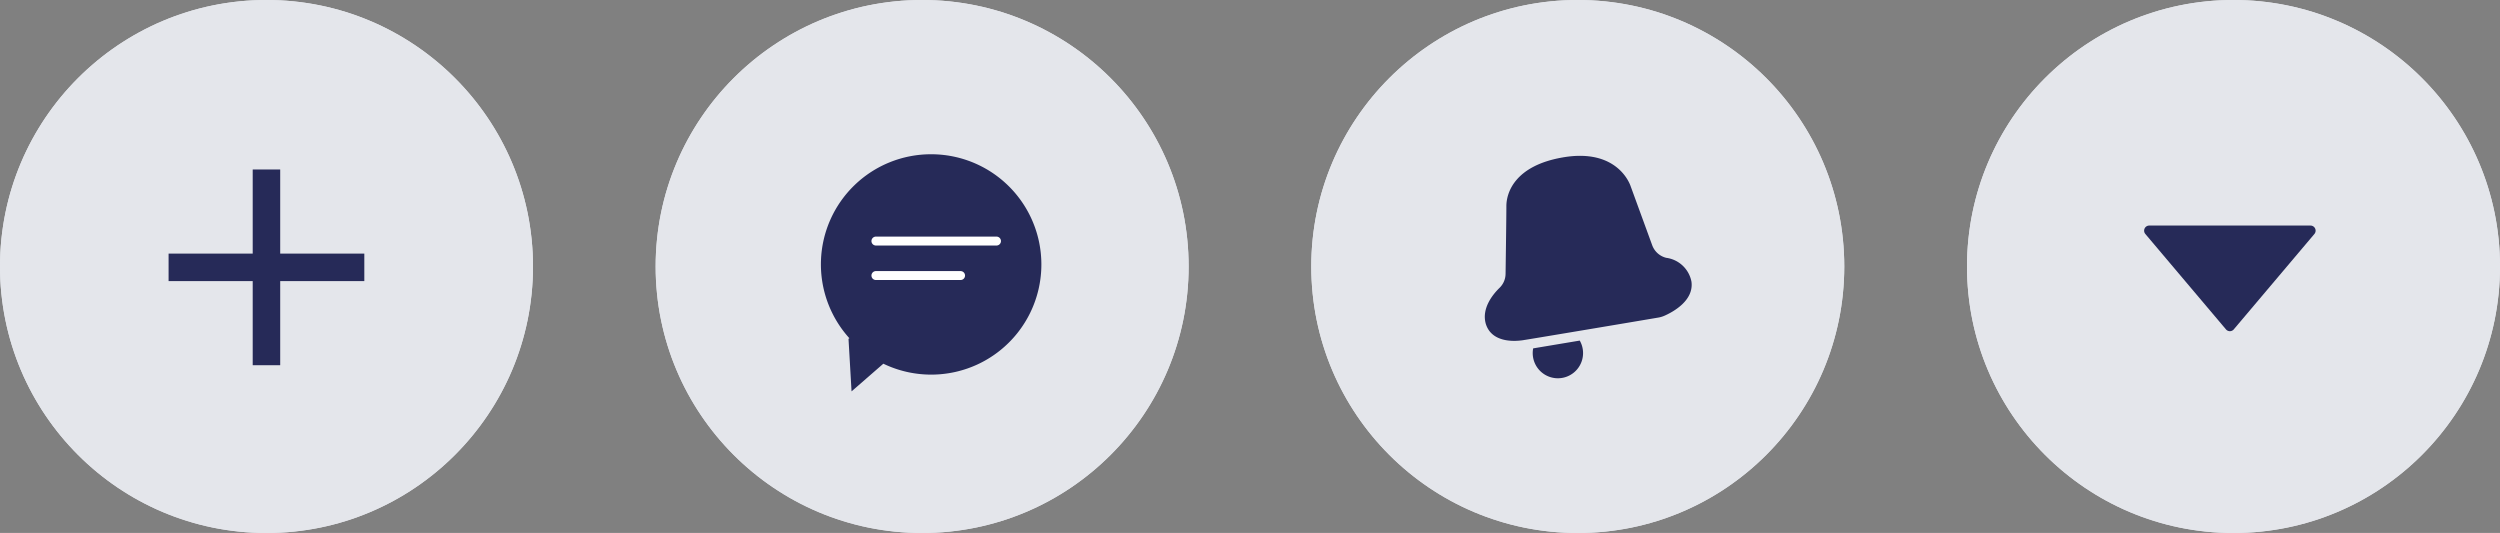 <svg xmlns="http://www.w3.org/2000/svg" viewBox="0 0 279.08 59.49"><rect x="0" y="0" width="279.08" height="59.49" fill="#808080" stroke="none"/><defs><style>.cls-1{fill:#e4e6eb;}.cls-2{fill:#262a58;}.cls-3{fill:none;stroke:#fff;stroke-linecap:round;stroke-miterlimit:10;}</style></defs><g id="TXT"><circle class="cls-1" cx="29.75" cy="29.75" r="29.75"/><circle class="cls-1" cx="102.94" cy="29.75" r="29.75"/><circle class="cls-1" cx="176.13" cy="29.75" r="29.75"/><circle class="cls-1" cx="249.33" cy="29.75" r="29.75"/><path class="cls-2" d="M241.5,26.12l9,10.65a.58.58,0,0,0,.88,0l9-10.65a.57.57,0,0,0-.44-.94H241.93A.57.57,0,0,0,241.5,26.12Z"/><rect class="cls-2" x="28.21" y="18.92" width="3.07" height="21.85"/><rect class="cls-2" x="28.21" y="18.92" width="3.07" height="21.85" transform="translate(59.59 0.1) rotate(90)"/><path class="cls-2" d="M168.16,23c0,1.35-.09,7.54-.09,7.54a2.21,2.21,0,0,1-.68,1.6c-.82.8-2,2.33-1.53,4,.73,2.4,3.87,1.86,4,1.86s12.92-2.15,15.21-2.54a2.92,2.92,0,0,0,.75-.22c.95-.42,3.29-1.69,3-3.8A3.31,3.31,0,0,0,186,28.78a2.24,2.24,0,0,1-1.56-1.4L182,20.7c-.41-1.06-2.2-4.07-7.59-3.12S168.16,21.59,168.16,23Z"/><path class="cls-2" d="M171.15,38.89a2.81,2.81,0,1,0,5.57.5,2.78,2.78,0,0,0-.37-1.37Z"/><path class="cls-2" d="M103.94,17.22a12.29,12.29,0,0,0-9.12,20.54l-.1.06.34,5.87,3.55-3.09a12.3,12.3,0,1,0,5.33-23.38Zm2.18,17.37-4.7-4.3-5.77,4,5.53-8.42,5,3.92,5-4Z"/><circle class="cls-1" cx="29.75" cy="29.75" r="29.75"/><circle class="cls-1" cx="102.94" cy="29.75" r="29.75"/><circle class="cls-1" cx="176.13" cy="29.75" r="29.75"/><circle class="cls-1" cx="249.33" cy="29.75" r="29.75"/><path class="cls-2" d="M239.49,26.12l9,10.65a.57.57,0,0,0,.87,0l9-10.65a.57.57,0,0,0-.43-.94H239.93A.57.57,0,0,0,239.49,26.12Z"/><rect class="cls-2" x="28.21" y="18.92" width="3.07" height="21.85"/><rect class="cls-2" x="28.21" y="18.92" width="3.07" height="21.85" transform="translate(59.59 0.1) rotate(90)"/><path class="cls-2" d="M168.16,23c0,1.35-.09,7.54-.09,7.54a2.21,2.21,0,0,1-.68,1.6c-.82.8-2,2.33-1.53,4,.73,2.4,3.87,1.86,4,1.86s12.92-2.15,15.21-2.54a2.92,2.92,0,0,0,.75-.22c.95-.42,3.29-1.69,3-3.8A3.31,3.31,0,0,0,186,28.78a2.24,2.24,0,0,1-1.56-1.4L182,20.7c-.41-1.06-2.2-4.07-7.59-3.12S168.16,21.59,168.16,23Z"/><path class="cls-2" d="M171.15,38.89a2.81,2.81,0,1,0,5.57.5,2.78,2.78,0,0,0-.37-1.37Z"/><path class="cls-2" d="M103.94,17.22a12.29,12.29,0,0,0-9.12,20.54l-.1.06.34,5.87,3.55-3.09a12.3,12.3,0,1,0,5.33-23.38Z"/><line class="cls-3" x1="97.78" y1="26.91" x2="111.24" y2="26.91"/><line class="cls-3" x1="97.78" y1="30.76" x2="107.23" y2="30.76"/></g></svg>